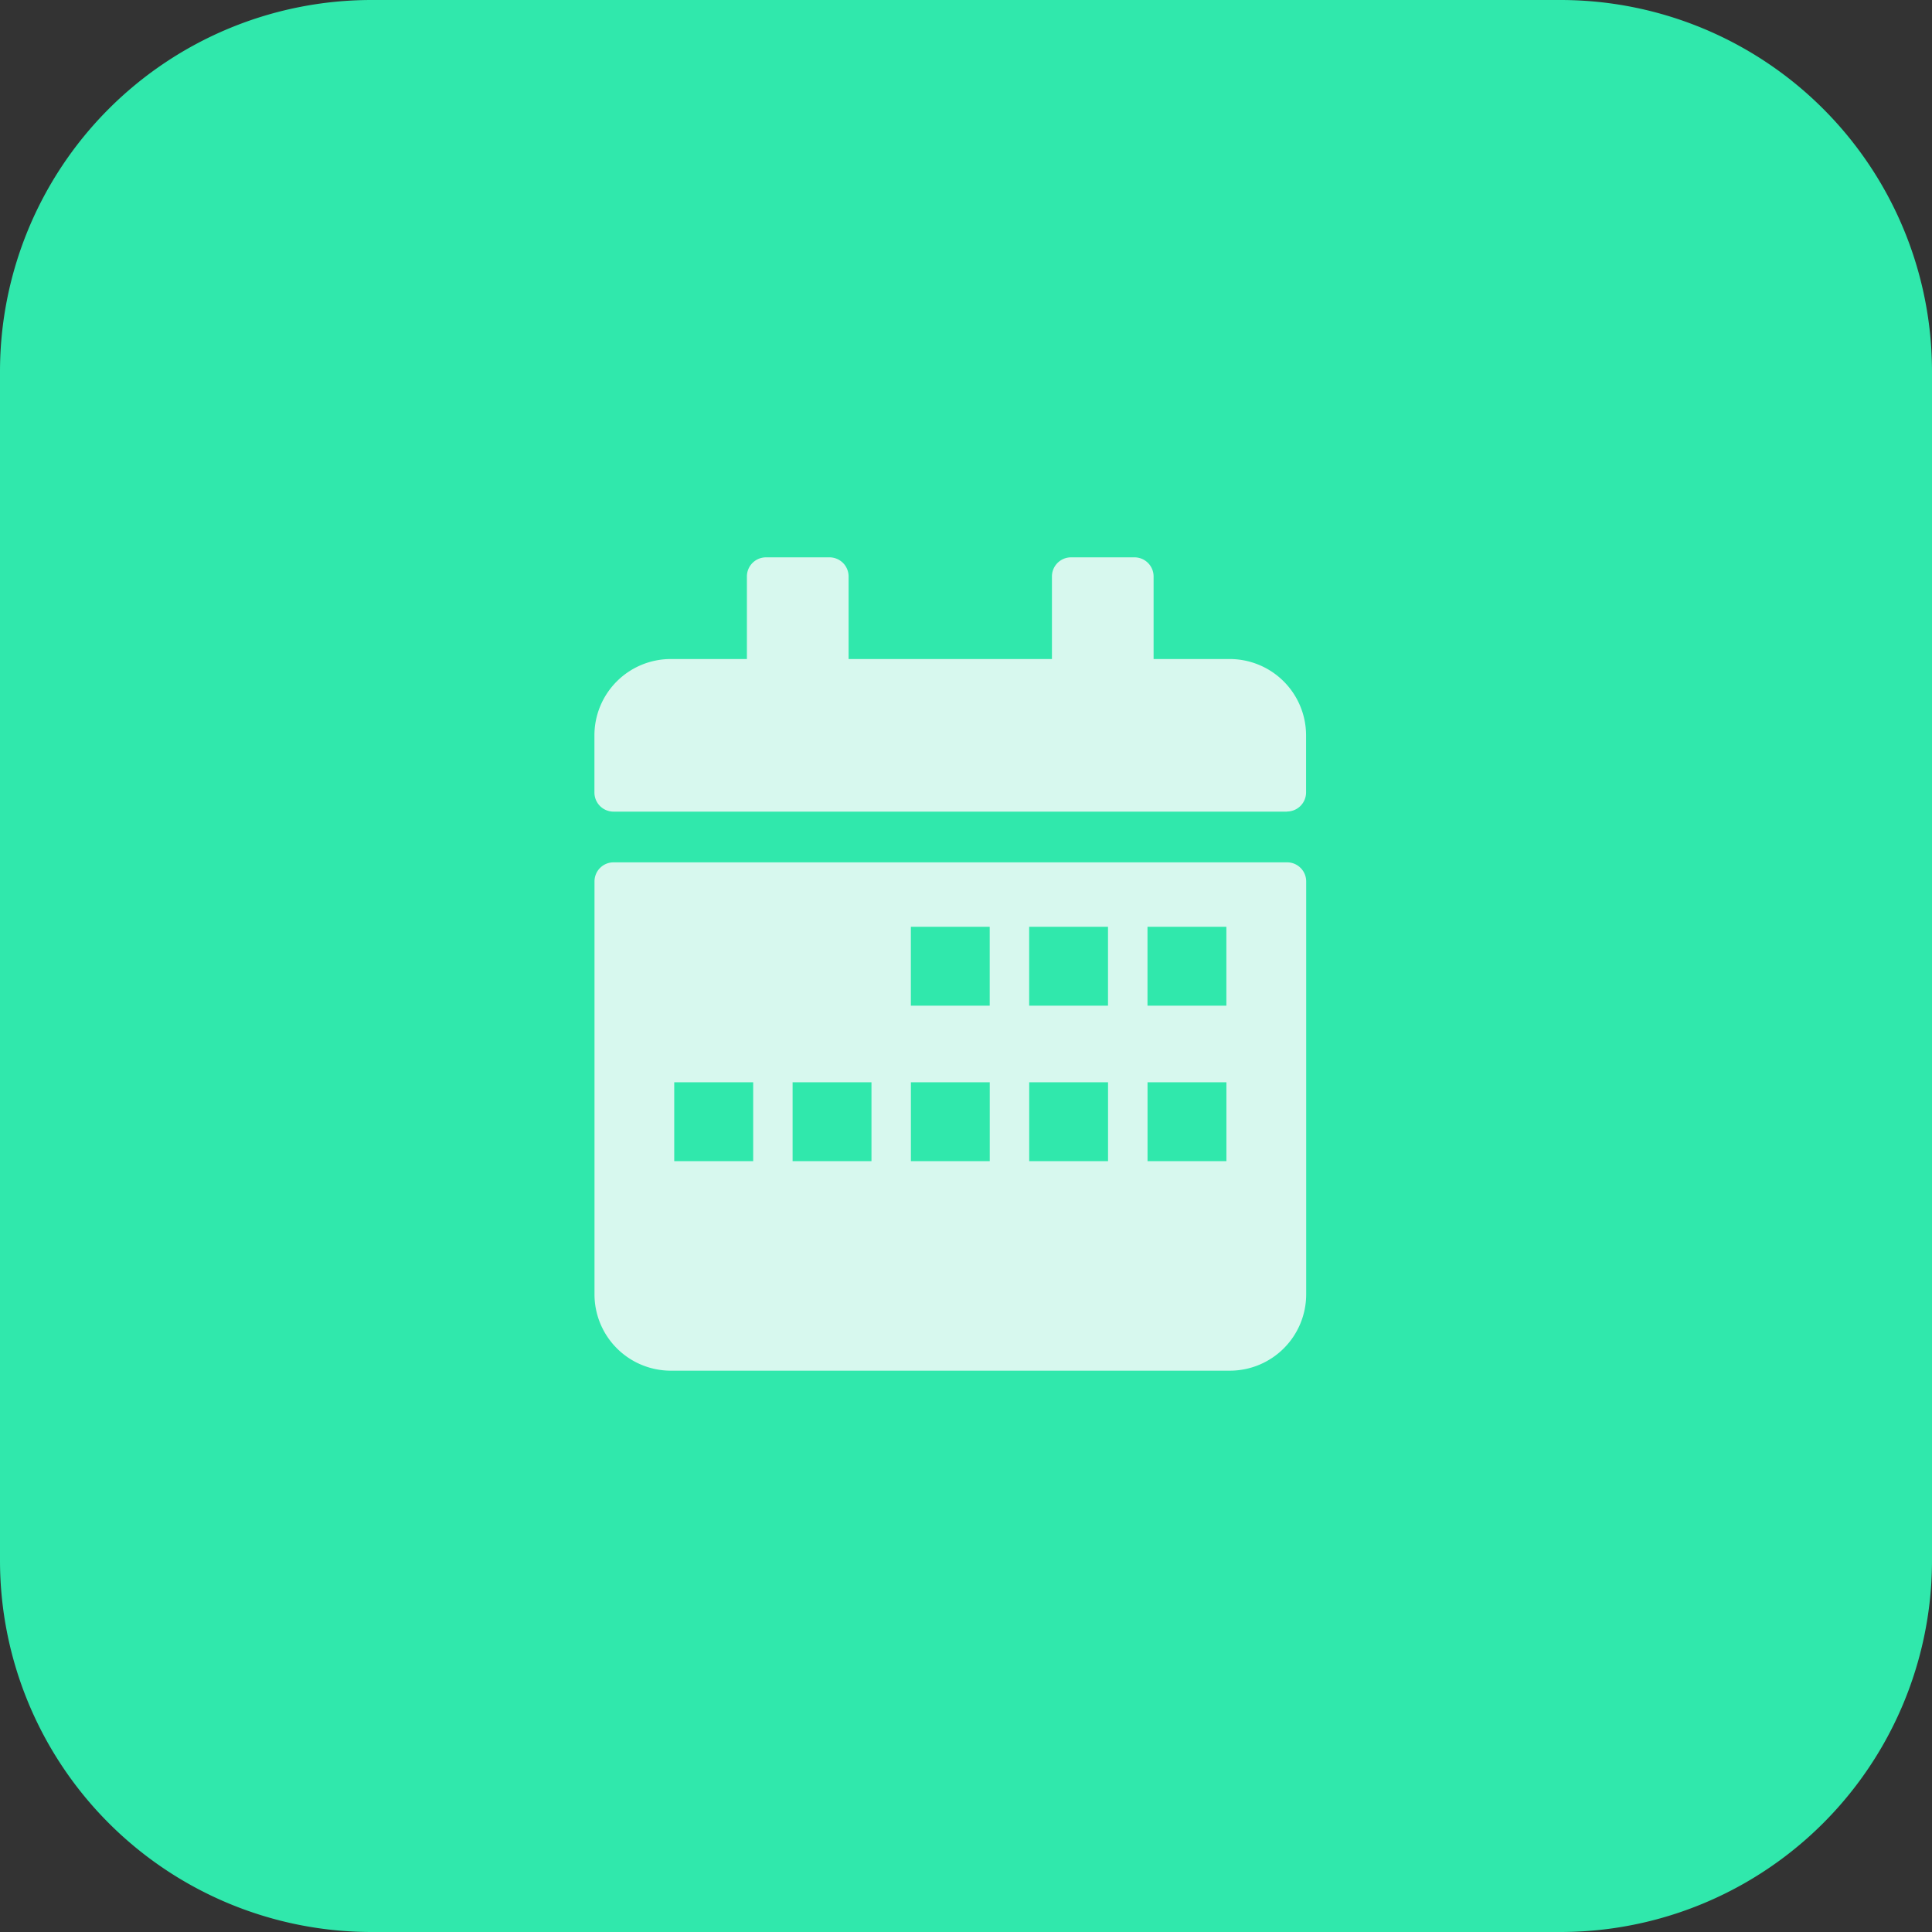 <svg xmlns="http://www.w3.org/2000/svg" width="52" height="52" viewBox="0 0 52 52">
  <rect x="0" y="0" width="52" height="52" fill="#333333" stroke="none"/>
  <defs>
    <style>
      .cls-1 {
        fill: #30e8ac;
      }

      .cls-2 {
        fill: none;
      }

      .cls-3 {
        fill: #d7f8ee;
      }
    </style>
  </defs>
  <g id="Group_4857" data-name="Group 4857" transform="translate(-17 -20)">
    <path id="Path_114" data-name="Path 114" class="cls-1" d="M10,0H42A10,10,0,0,1,52,10V42A10,10,0,0,1,42,52H10A10,10,0,0,1,0,42V10A10,10,0,0,1,10,0Z" transform="translate(17 20)"/>
    <g id="Group_4819" data-name="Group 4819">
      <rect id="Rectangle_92" data-name="Rectangle 92" class="cls-2" width="34" height="34" transform="translate(26 29)"/>
      <g id="Group_4836" data-name="Group 4836" transform="translate(-818.375 -74)">
        <path id="Exclusion_4" data-name="Exclusion 4" class="cls-3" d="M6114.479,7070.892h-15.052a2.055,2.055,0,0,1-2.051-2.053v-11.116a.513.513,0,0,1,.513-.513h18.129a.513.513,0,0,1,.513.513v11.116A2.055,2.055,0,0,1,6114.479,7070.892Zm-2.218-7.762v2.122h2.123v-2.122Zm-3.185,0v2.122h2.122v-2.122Zm-3.184,0v2.122h2.122v-2.122Zm-3.184,0v2.122h2.123v-2.122Zm-3.186,0v2.122h2.125v-2.122Zm12.738-4.185v2.123h2.123v-2.123Zm-3.185,0v2.123h2.122v-2.123Zm-3.184,0v2.123h2.122v-2.123Zm10.125-3.1h-18.129a.514.514,0,0,1-.513-.515v-1.539a2.055,2.055,0,0,1,2.051-2.053h2.053v-2.222a.514.514,0,0,1,.513-.515h1.711a.514.514,0,0,1,.513.515v2.222h5.473v-2.222a.514.514,0,0,1,.513-.515h1.71a.514.514,0,0,1,.513.515v2.222h2.053a2.055,2.055,0,0,1,2.051,2.053v1.539A.514.514,0,0,1,6116.017,7055.842Z" transform="translate(-5246 -6940)"/>
      </g>
    </g>
  </g>
</svg>
